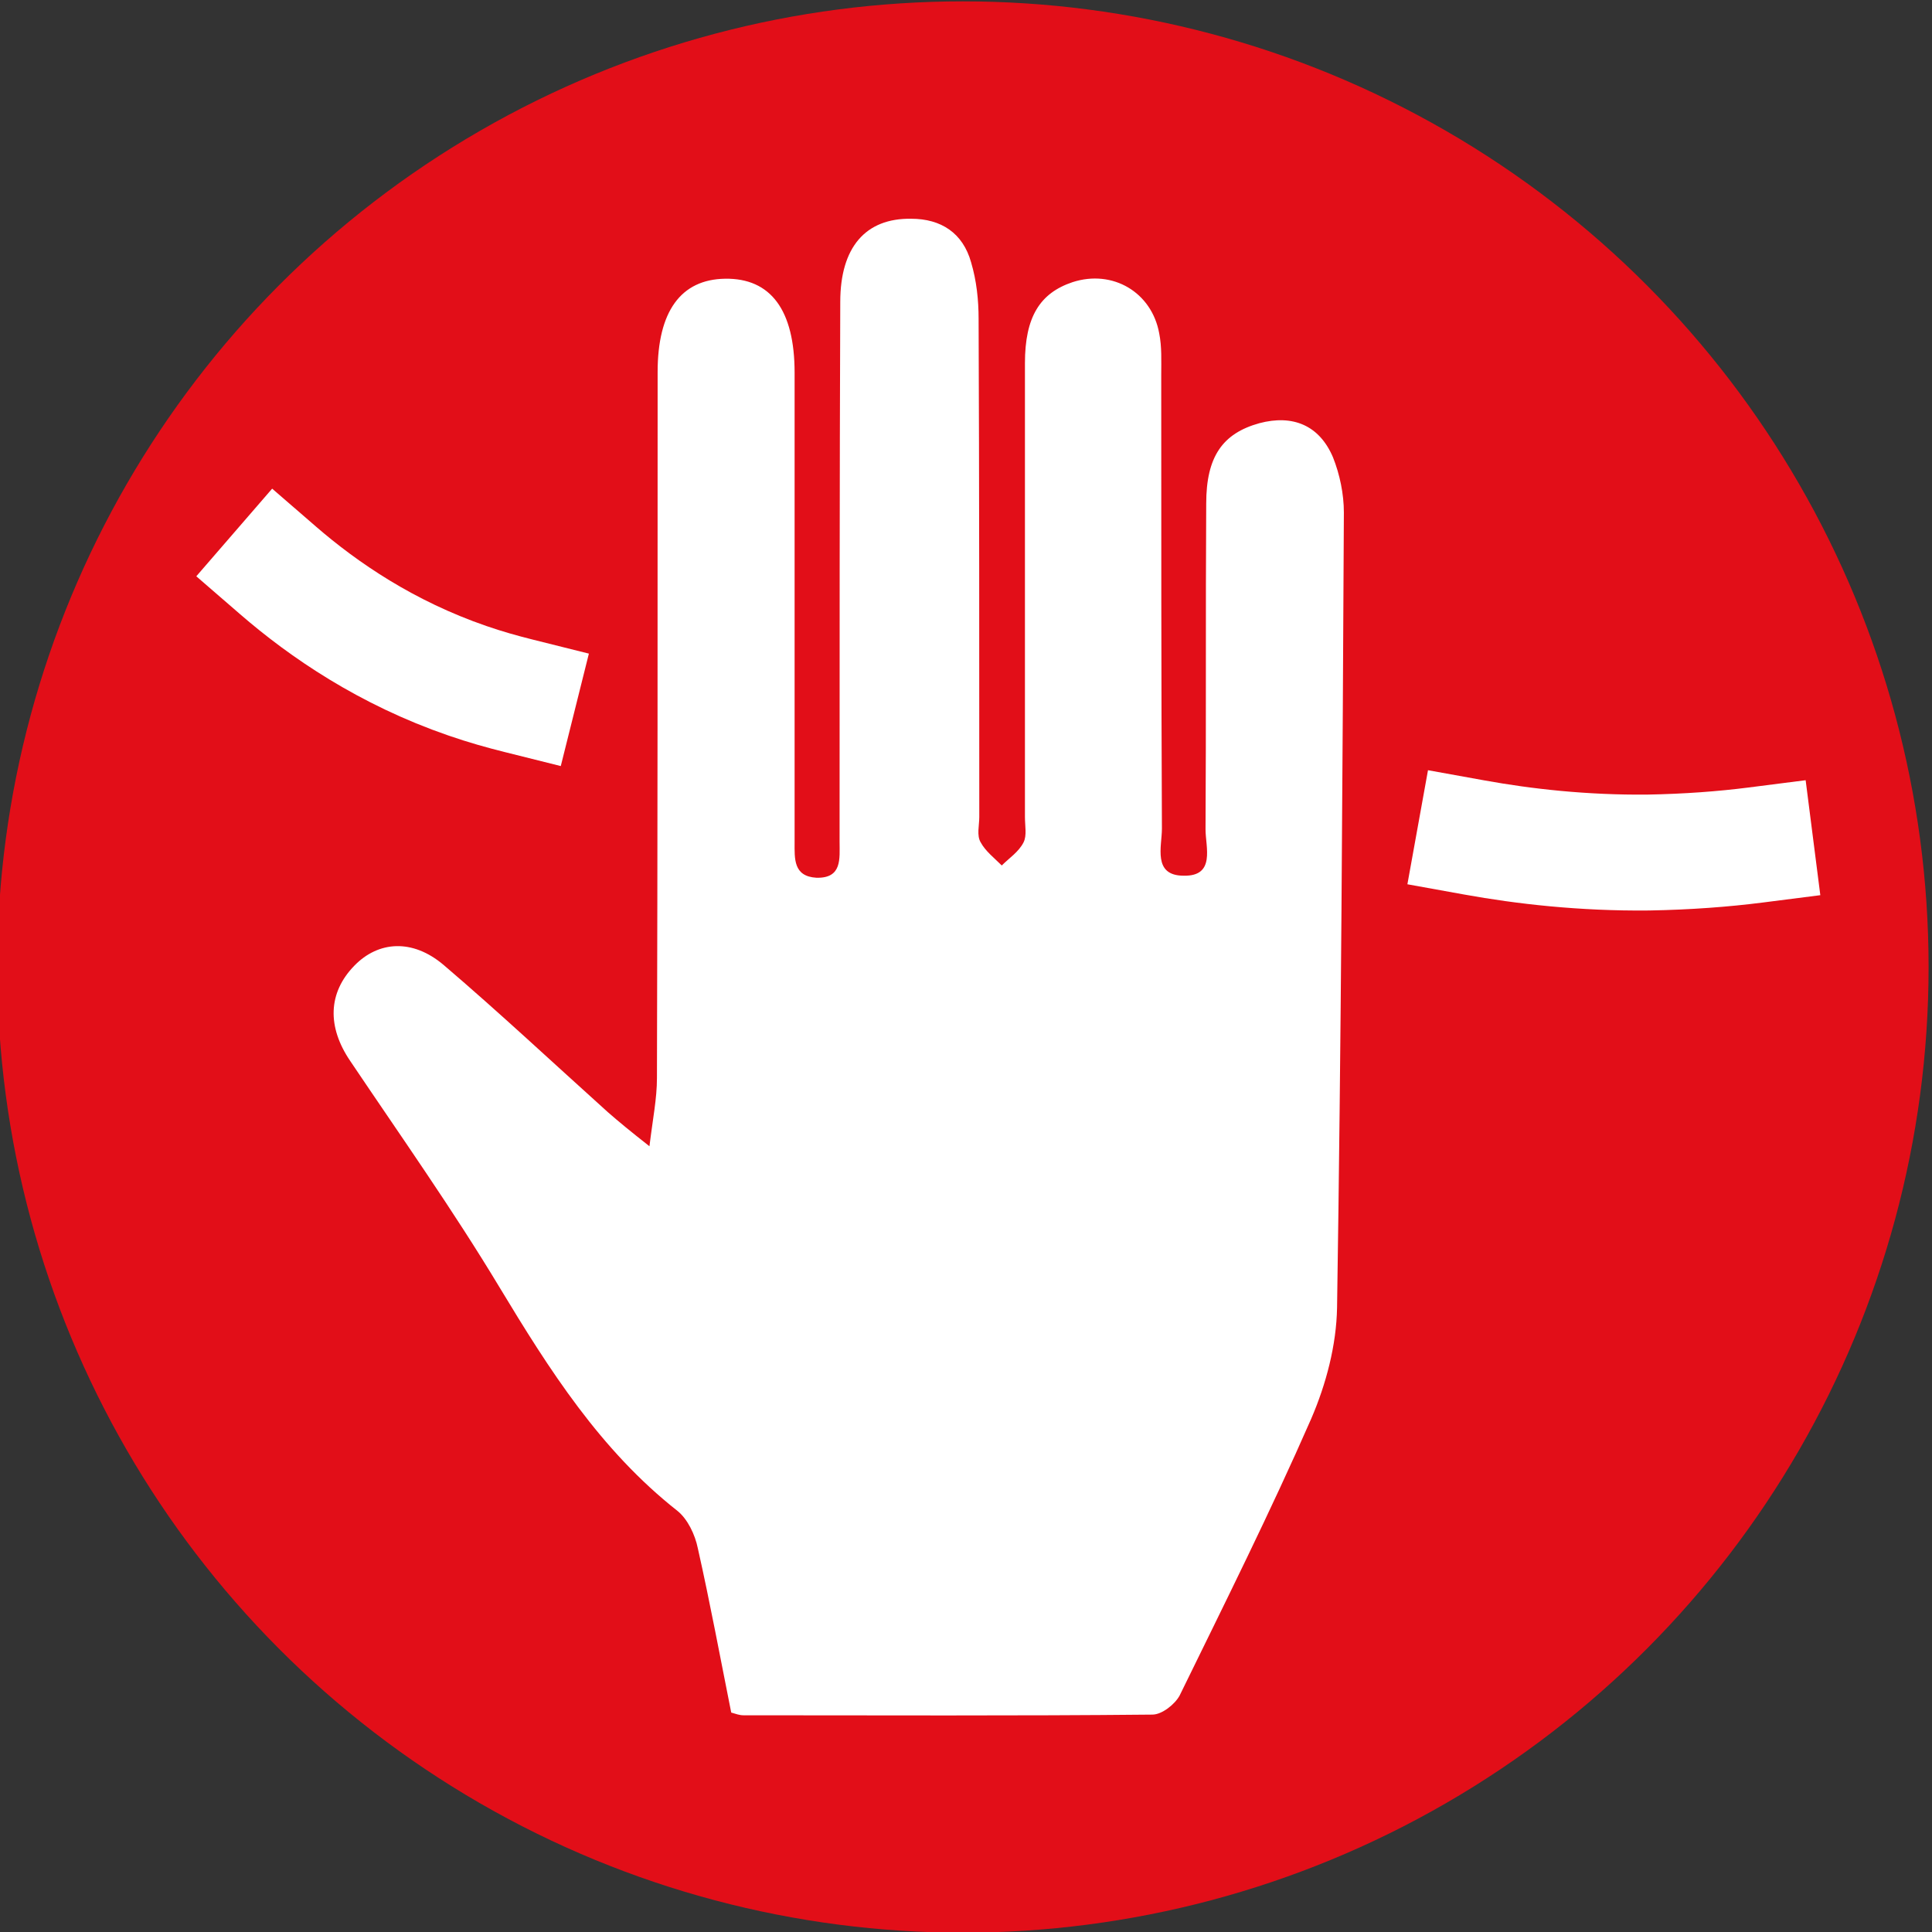 <?xml version="1.0" encoding="utf-8"?>
<!-- Generator: Adobe Illustrator 26.4.0, SVG Export Plug-In . SVG Version: 6.00 Build 0)  -->
<svg version="1.1" baseProfile="tiny" id="Livello_1"
	 xmlns="http://www.w3.org/2000/svg" xmlns:xlink="http://www.w3.org/1999/xlink" x="0px" y="0px" viewBox="0 0 283.5 283.5"
	 overflow="visible" xml:space="preserve">
<rect x="0" y="0" width="283.5" height="283.5" fill="#333333" stroke="none"/>
<g id="XMLID_00000093879388124671592500000004052269602096577701_">
	<g>
		<g id="Bivacco_00000124121039082038562810000008881915640333624248_">
			<circle fill="#E20E18" cx="141.3" cy="141.9" r="141.7"/>
		</g>
		<g>
			<path fill="#FFFFFF" d="M107.3,251.3c-1.6-8-3.1-16.1-4.9-24.1c-0.4-2-1.5-4.3-3-5.5c-11.3-8.9-18.8-20.7-26.1-32.8
				c-6.8-11.3-14.5-22.2-21.9-33.2c-3.4-5-3.3-10,0.6-14c3.5-3.6,8.5-4,13.1-0.1c8.2,7,16.1,14.4,24.1,21.6c1.6,1.4,3.3,2.8,6.1,5
				c0.5-4.1,1.1-7,1.1-10c0.1-34.5,0.1-69,0.1-103.6c0-8.9,3.4-13.6,9.9-13.7c6.7-0.1,10.2,4.6,10.2,13.8c0,23,0,45.9,0,68.9
				c0,2.4-0.2,5,3.2,5.2c3.8,0.1,3.4-2.8,3.4-5.3c0-26.4,0-52.8,0.1-79.2c0-8,3.7-12.3,10.4-12.2c4.4,0,7.6,2.1,8.8,6.4
				c0.8,2.7,1.1,5.5,1.1,8.3c0.1,24.4,0.1,48.7,0.1,73.1c0,1.2-0.4,2.7,0.2,3.7c0.7,1.3,2,2.3,3.1,3.4c1.1-1.1,2.5-2,3.2-3.4
				c0.5-1,0.2-2.4,0.2-3.7c0-22.2,0-44.4,0-66.6c0-6.8,2.2-10.3,7-11.9c5.9-1.9,11.6,1.5,12.7,7.5c0.4,2,0.3,4,0.3,6.1
				c0,22.2,0,44.4,0.1,66.6c0,2.6-1.4,6.9,3.2,6.9c4.7,0.1,3.2-4.2,3.2-6.8c0.1-15.9,0-31.9,0.1-47.8c0-6.9,2.4-10.3,7.8-11.8
				c4.9-1.3,8.8,0.3,10.8,5c1,2.5,1.6,5.4,1.6,8.1c-0.2,38.9-0.4,77.8-1,116.7c-0.1,5.5-1.6,11.2-3.8,16.3
				c-6,13.7-12.7,27.1-19.3,40.6c-0.7,1.3-2.6,2.8-4,2.8c-20,0.2-40,0.1-60,0.1C108.5,251.7,108,251.5,107.3,251.3z"/>
		</g>
		<path fill="#FFFFFF" d="M39.1,93.2"/>
		
			<path fill="none" stroke="#FFFFFF" stroke-width="17.008" stroke-linecap="square" stroke-linejoin="round" stroke-miterlimit="10" d="
			M40.8,83.7c6.7,5.8,15.9,12.1,27.8,16.2c2.6,0.9,5.1,1.6,7.5,2.2"/>
		
			<path fill="none" stroke="#FFFFFF" stroke-width="17.008" stroke-linecap="square" stroke-linejoin="round" stroke-miterlimit="10" d="
			M216.4,122.9c7.2,1.3,15.9,2.3,25.5,2.2c5.7-0.1,11-0.5,15.7-1.1"/>
	</g>
</g>
<g>
</g>
<g>
</g>
<g>
</g>
<g>
</g>
<g>
</g>
<g>
</g>
<g>
</g>
<g>
</g>
</svg>
